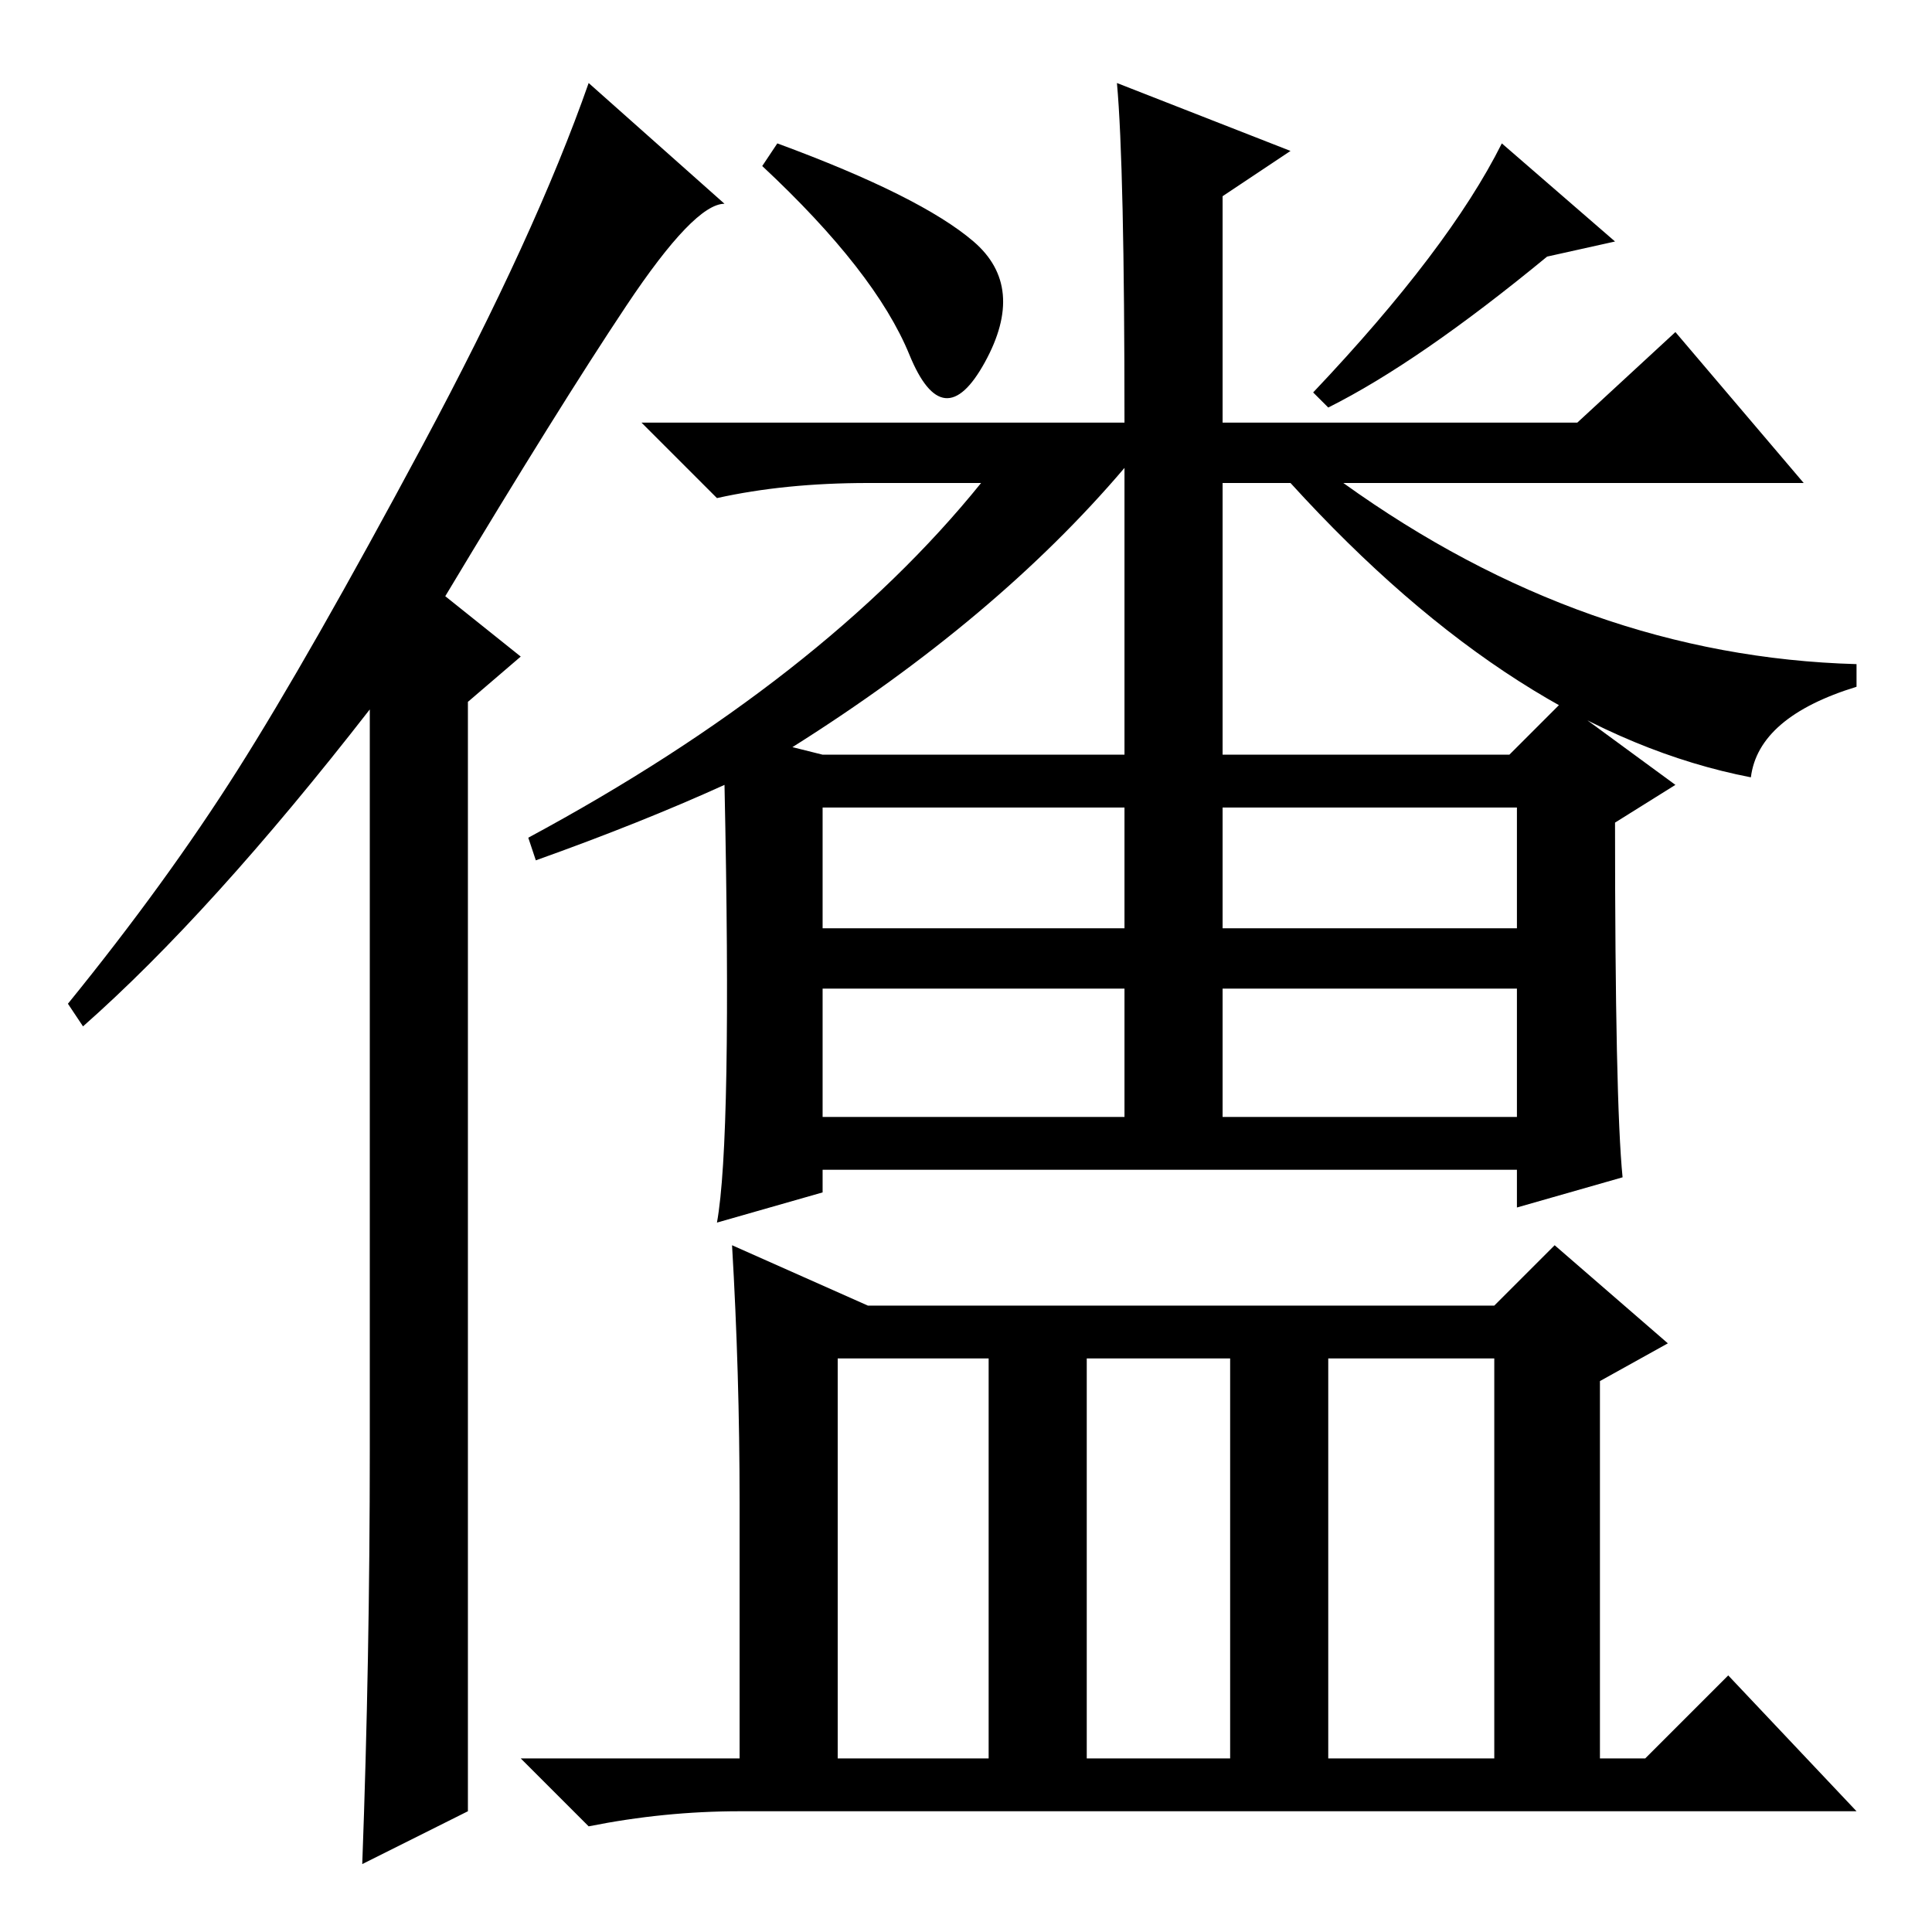 <?xml version="1.0" standalone="no"?>
<!DOCTYPE svg PUBLIC "-//W3C//DTD SVG 1.1//EN" "http://www.w3.org/Graphics/SVG/1.1/DTD/svg11.dtd" >
<svg xmlns="http://www.w3.org/2000/svg" xmlns:xlink="http://www.w3.org/1999/xlink" version="1.1" viewBox="0 -36 256 256">
  <g transform="matrix(1 0 0 -1 0 220)">
   <path fill="currentColor"
d="M49 64v98q-21 -27 -38 -42l-2 3q13 16 22.5 31t24.5 43t22 48l18 -16q-4 0 -13 -13.5t-24 -38.5l10 -8l-7 -6v-147l-14 -7q1 27 1 55zM109 133h40v16h-40v-16zM162 133h39v16h-39v-16zM109 108h40v17h-40v-17zM162 108h39v17h-39v-17zM103 237q19 -7 26 -13t1.5 -16
t-10 1t-19.5 25zM176 202l-2 2q18 19 25 33l15 -13l-9 -2q-17 -14 -29 -20zM215 100l-14 -4v5h-92v-3l-14 -4q2 11 1 58q-11 -5 -25 -10l-1 3q39 21 60 47h-15q-11 0 -20 -2l-10 10h64q0 34 -1 45l23 -9l-9 -6v-30h47l13 12l17 -20h-61q32 -23 68 -24v-3q-13 -4 -14 -12
q-31 6 -61 39h-9v-38h-13v40q-17 -20 -44 -37l4 -1h91l7 7l15 -11l-8 -5q0 -37 1 -47zM111 76v-53h20v53h-20zM144 23h19v53h-19v-53zM176 23h22v53h-22v-53zM98 57q0 17 -1 34l18 -8h83l8 8l15 -13l-9 -5v-50h6l11 11l17 -18h-148q-10 0 -20 -2l-9 9h29v34z" />
  </g>

</svg>
